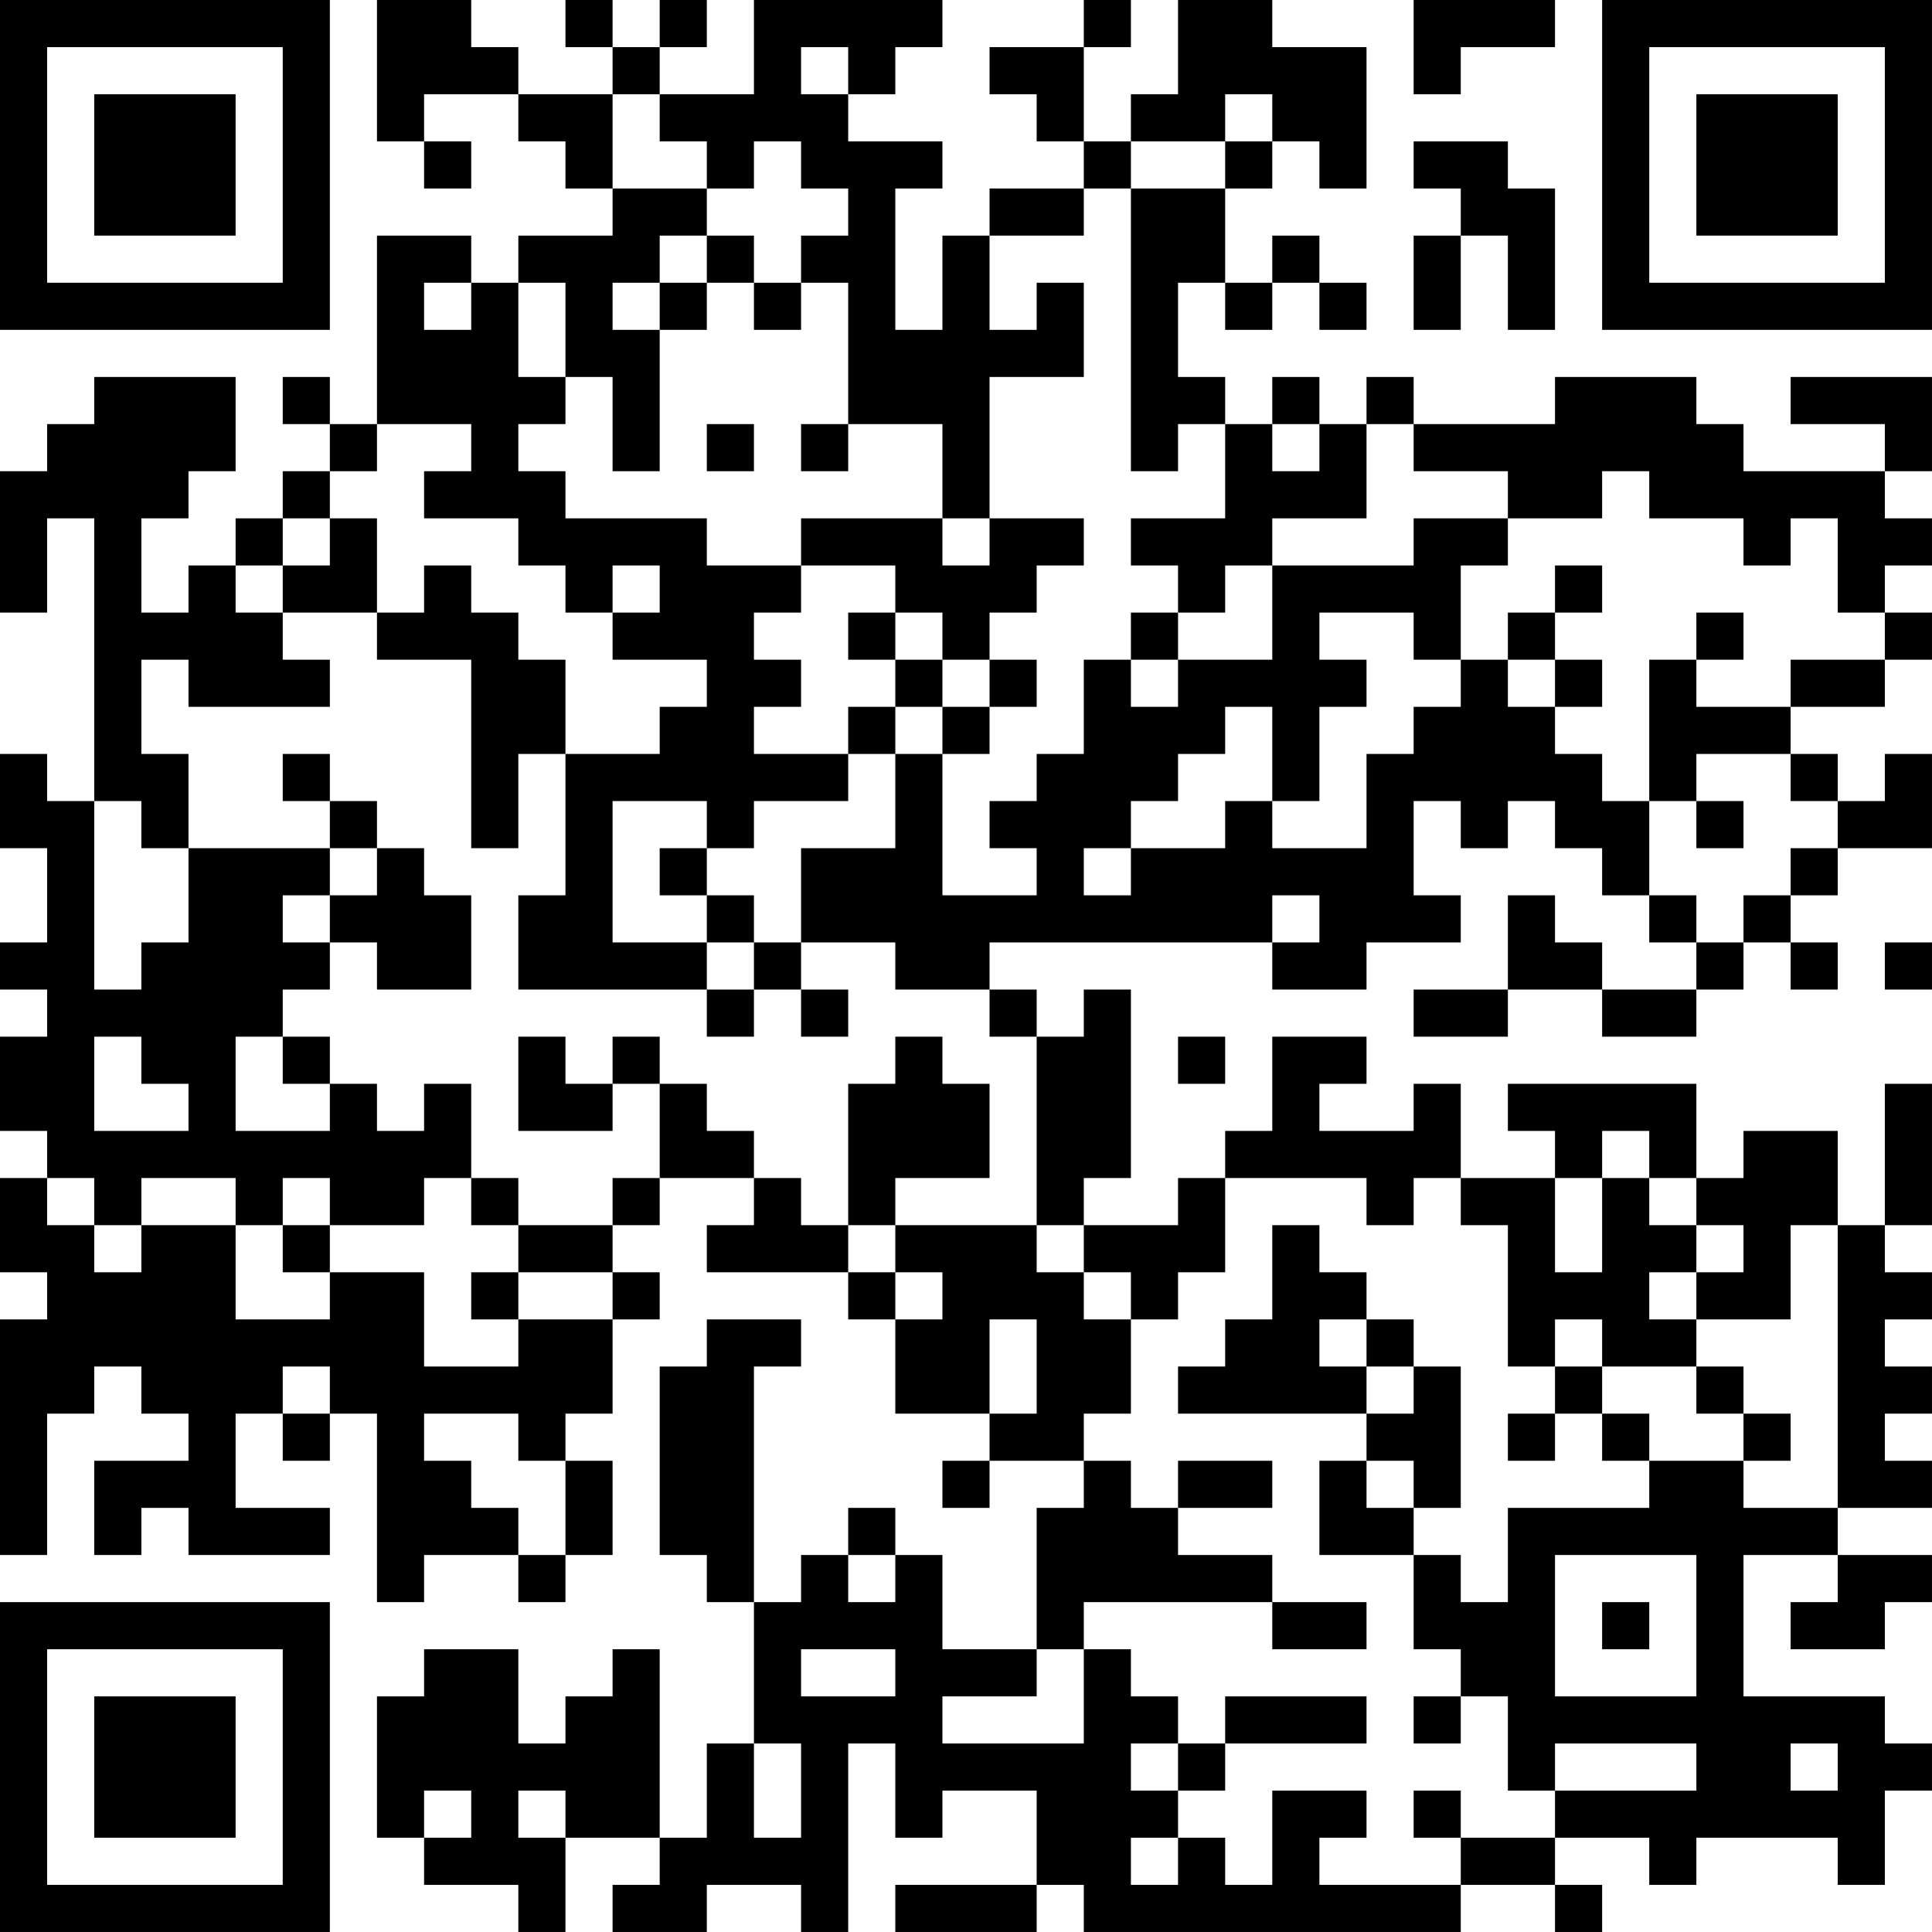 <?xml version="1.0" encoding="UTF-8"?>
<svg xmlns="http://www.w3.org/2000/svg" version="1.1" width="200" height="200" viewBox="0 0 200 200"><rect x="0" y="0" width="200" height="200" fill="#ffffff"/><g transform="scale(4.878)"><g transform="translate(0,0)"><path fill-rule="evenodd" d="M8 0L8 3L9 3L9 4L10 4L10 3L9 3L9 2L11 2L11 3L12 3L12 4L13 4L13 5L11 5L11 6L10 6L10 5L8 5L8 9L7 9L7 8L6 8L6 9L7 9L7 10L6 10L6 11L5 11L5 12L4 12L4 13L3 13L3 11L4 11L4 10L5 10L5 8L2 8L2 9L1 9L1 10L0 10L0 13L1 13L1 11L2 11L2 17L1 17L1 16L0 16L0 18L1 18L1 20L0 20L0 21L1 21L1 22L0 22L0 24L1 24L1 25L0 25L0 27L1 27L1 28L0 28L0 33L1 33L1 30L2 30L2 29L3 29L3 30L4 30L4 31L2 31L2 33L3 33L3 32L4 32L4 33L7 33L7 32L5 32L5 30L6 30L6 31L7 31L7 30L8 30L8 34L9 34L9 33L11 33L11 34L12 34L12 33L13 33L13 31L12 31L12 30L13 30L13 28L14 28L14 27L13 27L13 26L14 26L14 25L16 25L16 26L15 26L15 27L18 27L18 28L19 28L19 30L21 30L21 31L20 31L20 32L21 32L21 31L23 31L23 32L22 32L22 35L20 35L20 33L19 33L19 32L18 32L18 33L17 33L17 34L16 34L16 29L17 29L17 28L15 28L15 29L14 29L14 33L15 33L15 34L16 34L16 37L15 37L15 39L14 39L14 35L13 35L13 36L12 36L12 37L11 37L11 35L9 35L9 36L8 36L8 39L9 39L9 40L11 40L11 41L12 41L12 39L14 39L14 40L13 40L13 41L15 41L15 40L17 40L17 41L18 41L18 37L19 37L19 39L20 39L20 38L22 38L22 40L19 40L19 41L22 41L22 40L23 40L23 41L31 41L31 40L33 40L33 41L34 41L34 40L33 40L33 39L35 39L35 40L36 40L36 39L39 39L39 40L40 40L40 38L41 38L41 37L40 37L40 36L37 36L37 33L39 33L39 34L38 34L38 35L40 35L40 34L41 34L41 33L39 33L39 32L41 32L41 31L40 31L40 30L41 30L41 29L40 29L40 28L41 28L41 27L40 27L40 26L41 26L41 23L40 23L40 26L39 26L39 24L37 24L37 25L36 25L36 23L32 23L32 24L33 24L33 25L31 25L31 23L30 23L30 24L28 24L28 23L29 23L29 22L27 22L27 24L26 24L26 25L25 25L25 26L23 26L23 25L24 25L24 21L23 21L23 22L22 22L22 21L21 21L21 20L27 20L27 21L29 21L29 20L31 20L31 19L30 19L30 17L31 17L31 18L32 18L32 17L33 17L33 18L34 18L34 19L35 19L35 20L36 20L36 21L34 21L34 20L33 20L33 19L32 19L32 21L30 21L30 22L32 22L32 21L34 21L34 22L36 22L36 21L37 21L37 20L38 20L38 21L39 21L39 20L38 20L38 19L39 19L39 18L41 18L41 16L40 16L40 17L39 17L39 16L38 16L38 15L40 15L40 14L41 14L41 13L40 13L40 12L41 12L41 11L40 11L40 10L41 10L41 8L38 8L38 9L40 9L40 10L37 10L37 9L36 9L36 8L33 8L33 9L30 9L30 8L29 8L29 9L28 9L28 8L27 8L27 9L26 9L26 8L25 8L25 6L26 6L26 7L27 7L27 6L28 6L28 7L29 7L29 6L28 6L28 5L27 5L27 6L26 6L26 4L27 4L27 3L28 3L28 4L29 4L29 1L27 1L27 0L25 0L25 2L24 2L24 3L23 3L23 1L24 1L24 0L23 0L23 1L21 1L21 2L22 2L22 3L23 3L23 4L21 4L21 5L20 5L20 7L19 7L19 4L20 4L20 3L18 3L18 2L19 2L19 1L20 1L20 0L16 0L16 2L14 2L14 1L15 1L15 0L14 0L14 1L13 1L13 0L12 0L12 1L13 1L13 2L11 2L11 1L10 1L10 0ZM30 0L30 2L31 2L31 1L33 1L33 0ZM17 1L17 2L18 2L18 1ZM13 2L13 4L15 4L15 5L14 5L14 6L13 6L13 7L14 7L14 10L13 10L13 8L12 8L12 6L11 6L11 8L12 8L12 9L11 9L11 10L12 10L12 11L15 11L15 12L17 12L17 13L16 13L16 14L17 14L17 15L16 15L16 16L18 16L18 17L16 17L16 18L15 18L15 17L13 17L13 20L15 20L15 21L11 21L11 19L12 19L12 16L14 16L14 15L15 15L15 14L13 14L13 13L14 13L14 12L13 12L13 13L12 13L12 12L11 12L11 11L9 11L9 10L10 10L10 9L8 9L8 10L7 10L7 11L6 11L6 12L5 12L5 13L6 13L6 14L7 14L7 15L4 15L4 14L3 14L3 16L4 16L4 18L3 18L3 17L2 17L2 21L3 21L3 20L4 20L4 18L7 18L7 19L6 19L6 20L7 20L7 21L6 21L6 22L5 22L5 24L7 24L7 23L8 23L8 24L9 24L9 23L10 23L10 25L9 25L9 26L7 26L7 25L6 25L6 26L5 26L5 25L3 25L3 26L2 26L2 25L1 25L1 26L2 26L2 27L3 27L3 26L5 26L5 28L7 28L7 27L9 27L9 29L11 29L11 28L13 28L13 27L11 27L11 26L13 26L13 25L14 25L14 23L15 23L15 24L16 24L16 25L17 25L17 26L18 26L18 27L19 27L19 28L20 28L20 27L19 27L19 26L22 26L22 27L23 27L23 28L24 28L24 30L23 30L23 31L24 31L24 32L25 32L25 33L27 33L27 34L23 34L23 35L22 35L22 36L20 36L20 37L23 37L23 35L24 35L24 36L25 36L25 37L24 37L24 38L25 38L25 39L24 39L24 40L25 40L25 39L26 39L26 40L27 40L27 38L29 38L29 39L28 39L28 40L31 40L31 39L33 39L33 38L36 38L36 37L33 37L33 38L32 38L32 36L31 36L31 35L30 35L30 33L31 33L31 34L32 34L32 32L35 32L35 31L37 31L37 32L39 32L39 26L38 26L38 28L36 28L36 27L37 27L37 26L36 26L36 25L35 25L35 24L34 24L34 25L33 25L33 27L34 27L34 25L35 25L35 26L36 26L36 27L35 27L35 28L36 28L36 29L34 29L34 28L33 28L33 29L32 29L32 26L31 26L31 25L30 25L30 26L29 26L29 25L26 25L26 27L25 27L25 28L24 28L24 27L23 27L23 26L22 26L22 22L21 22L21 21L19 21L19 20L17 20L17 18L19 18L19 16L20 16L20 19L22 19L22 18L21 18L21 17L22 17L22 16L23 16L23 14L24 14L24 15L25 15L25 14L27 14L27 12L30 12L30 11L32 11L32 12L31 12L31 14L30 14L30 13L28 13L28 14L29 14L29 15L28 15L28 17L27 17L27 15L26 15L26 16L25 16L25 17L24 17L24 18L23 18L23 19L24 19L24 18L26 18L26 17L27 17L27 18L29 18L29 16L30 16L30 15L31 15L31 14L32 14L32 15L33 15L33 16L34 16L34 17L35 17L35 19L36 19L36 20L37 20L37 19L38 19L38 18L39 18L39 17L38 17L38 16L36 16L36 17L35 17L35 14L36 14L36 15L38 15L38 14L40 14L40 13L39 13L39 11L38 11L38 12L37 12L37 11L35 11L35 10L34 10L34 11L32 11L32 10L30 10L30 9L29 9L29 11L27 11L27 12L26 12L26 13L25 13L25 12L24 12L24 11L26 11L26 9L25 9L25 10L24 10L24 4L26 4L26 3L27 3L27 2L26 2L26 3L24 3L24 4L23 4L23 5L21 5L21 7L22 7L22 6L23 6L23 8L21 8L21 11L20 11L20 9L18 9L18 6L17 6L17 5L18 5L18 4L17 4L17 3L16 3L16 4L15 4L15 3L14 3L14 2ZM30 3L30 4L31 4L31 5L30 5L30 7L31 7L31 5L32 5L32 7L33 7L33 4L32 4L32 3ZM15 5L15 6L14 6L14 7L15 7L15 6L16 6L16 7L17 7L17 6L16 6L16 5ZM9 6L9 7L10 7L10 6ZM15 9L15 10L16 10L16 9ZM17 9L17 10L18 10L18 9ZM27 9L27 10L28 10L28 9ZM7 11L7 12L6 12L6 13L8 13L8 14L10 14L10 18L11 18L11 16L12 16L12 14L11 14L11 13L10 13L10 12L9 12L9 13L8 13L8 11ZM17 11L17 12L19 12L19 13L18 13L18 14L19 14L19 15L18 15L18 16L19 16L19 15L20 15L20 16L21 16L21 15L22 15L22 14L21 14L21 13L22 13L22 12L23 12L23 11L21 11L21 12L20 12L20 11ZM33 12L33 13L32 13L32 14L33 14L33 15L34 15L34 14L33 14L33 13L34 13L34 12ZM19 13L19 14L20 14L20 15L21 15L21 14L20 14L20 13ZM24 13L24 14L25 14L25 13ZM36 13L36 14L37 14L37 13ZM6 16L6 17L7 17L7 18L8 18L8 19L7 19L7 20L8 20L8 21L10 21L10 19L9 19L9 18L8 18L8 17L7 17L7 16ZM36 17L36 18L37 18L37 17ZM14 18L14 19L15 19L15 20L16 20L16 21L15 21L15 22L16 22L16 21L17 21L17 22L18 22L18 21L17 21L17 20L16 20L16 19L15 19L15 18ZM27 19L27 20L28 20L28 19ZM40 20L40 21L41 21L41 20ZM2 22L2 24L4 24L4 23L3 23L3 22ZM6 22L6 23L7 23L7 22ZM11 22L11 24L13 24L13 23L14 23L14 22L13 22L13 23L12 23L12 22ZM19 22L19 23L18 23L18 26L19 26L19 25L21 25L21 23L20 23L20 22ZM25 22L25 23L26 23L26 22ZM10 25L10 26L11 26L11 25ZM6 26L6 27L7 27L7 26ZM27 26L27 28L26 28L26 29L25 29L25 30L29 30L29 31L28 31L28 33L30 33L30 32L31 32L31 29L30 29L30 28L29 28L29 27L28 27L28 26ZM10 27L10 28L11 28L11 27ZM21 28L21 30L22 30L22 28ZM28 28L28 29L29 29L29 30L30 30L30 29L29 29L29 28ZM6 29L6 30L7 30L7 29ZM33 29L33 30L32 30L32 31L33 31L33 30L34 30L34 31L35 31L35 30L34 30L34 29ZM36 29L36 30L37 30L37 31L38 31L38 30L37 30L37 29ZM9 30L9 31L10 31L10 32L11 32L11 33L12 33L12 31L11 31L11 30ZM25 31L25 32L27 32L27 31ZM29 31L29 32L30 32L30 31ZM18 33L18 34L19 34L19 33ZM33 33L33 36L36 36L36 33ZM27 34L27 35L29 35L29 34ZM34 34L34 35L35 35L35 34ZM17 35L17 36L19 36L19 35ZM26 36L26 37L25 37L25 38L26 38L26 37L29 37L29 36ZM30 36L30 37L31 37L31 36ZM16 37L16 39L17 39L17 37ZM38 37L38 38L39 38L39 37ZM9 38L9 39L10 39L10 38ZM11 38L11 39L12 39L12 38ZM30 38L30 39L31 39L31 38ZM0 0L0 7L7 7L7 0ZM1 1L1 6L6 6L6 1ZM2 2L2 5L5 5L5 2ZM34 0L34 7L41 7L41 0ZM35 1L35 6L40 6L40 1ZM36 2L36 5L39 5L39 2ZM0 34L0 41L7 41L7 34ZM1 35L1 40L6 40L6 35ZM2 36L2 39L5 39L5 36Z" fill="#000000"/></g></g></svg>
